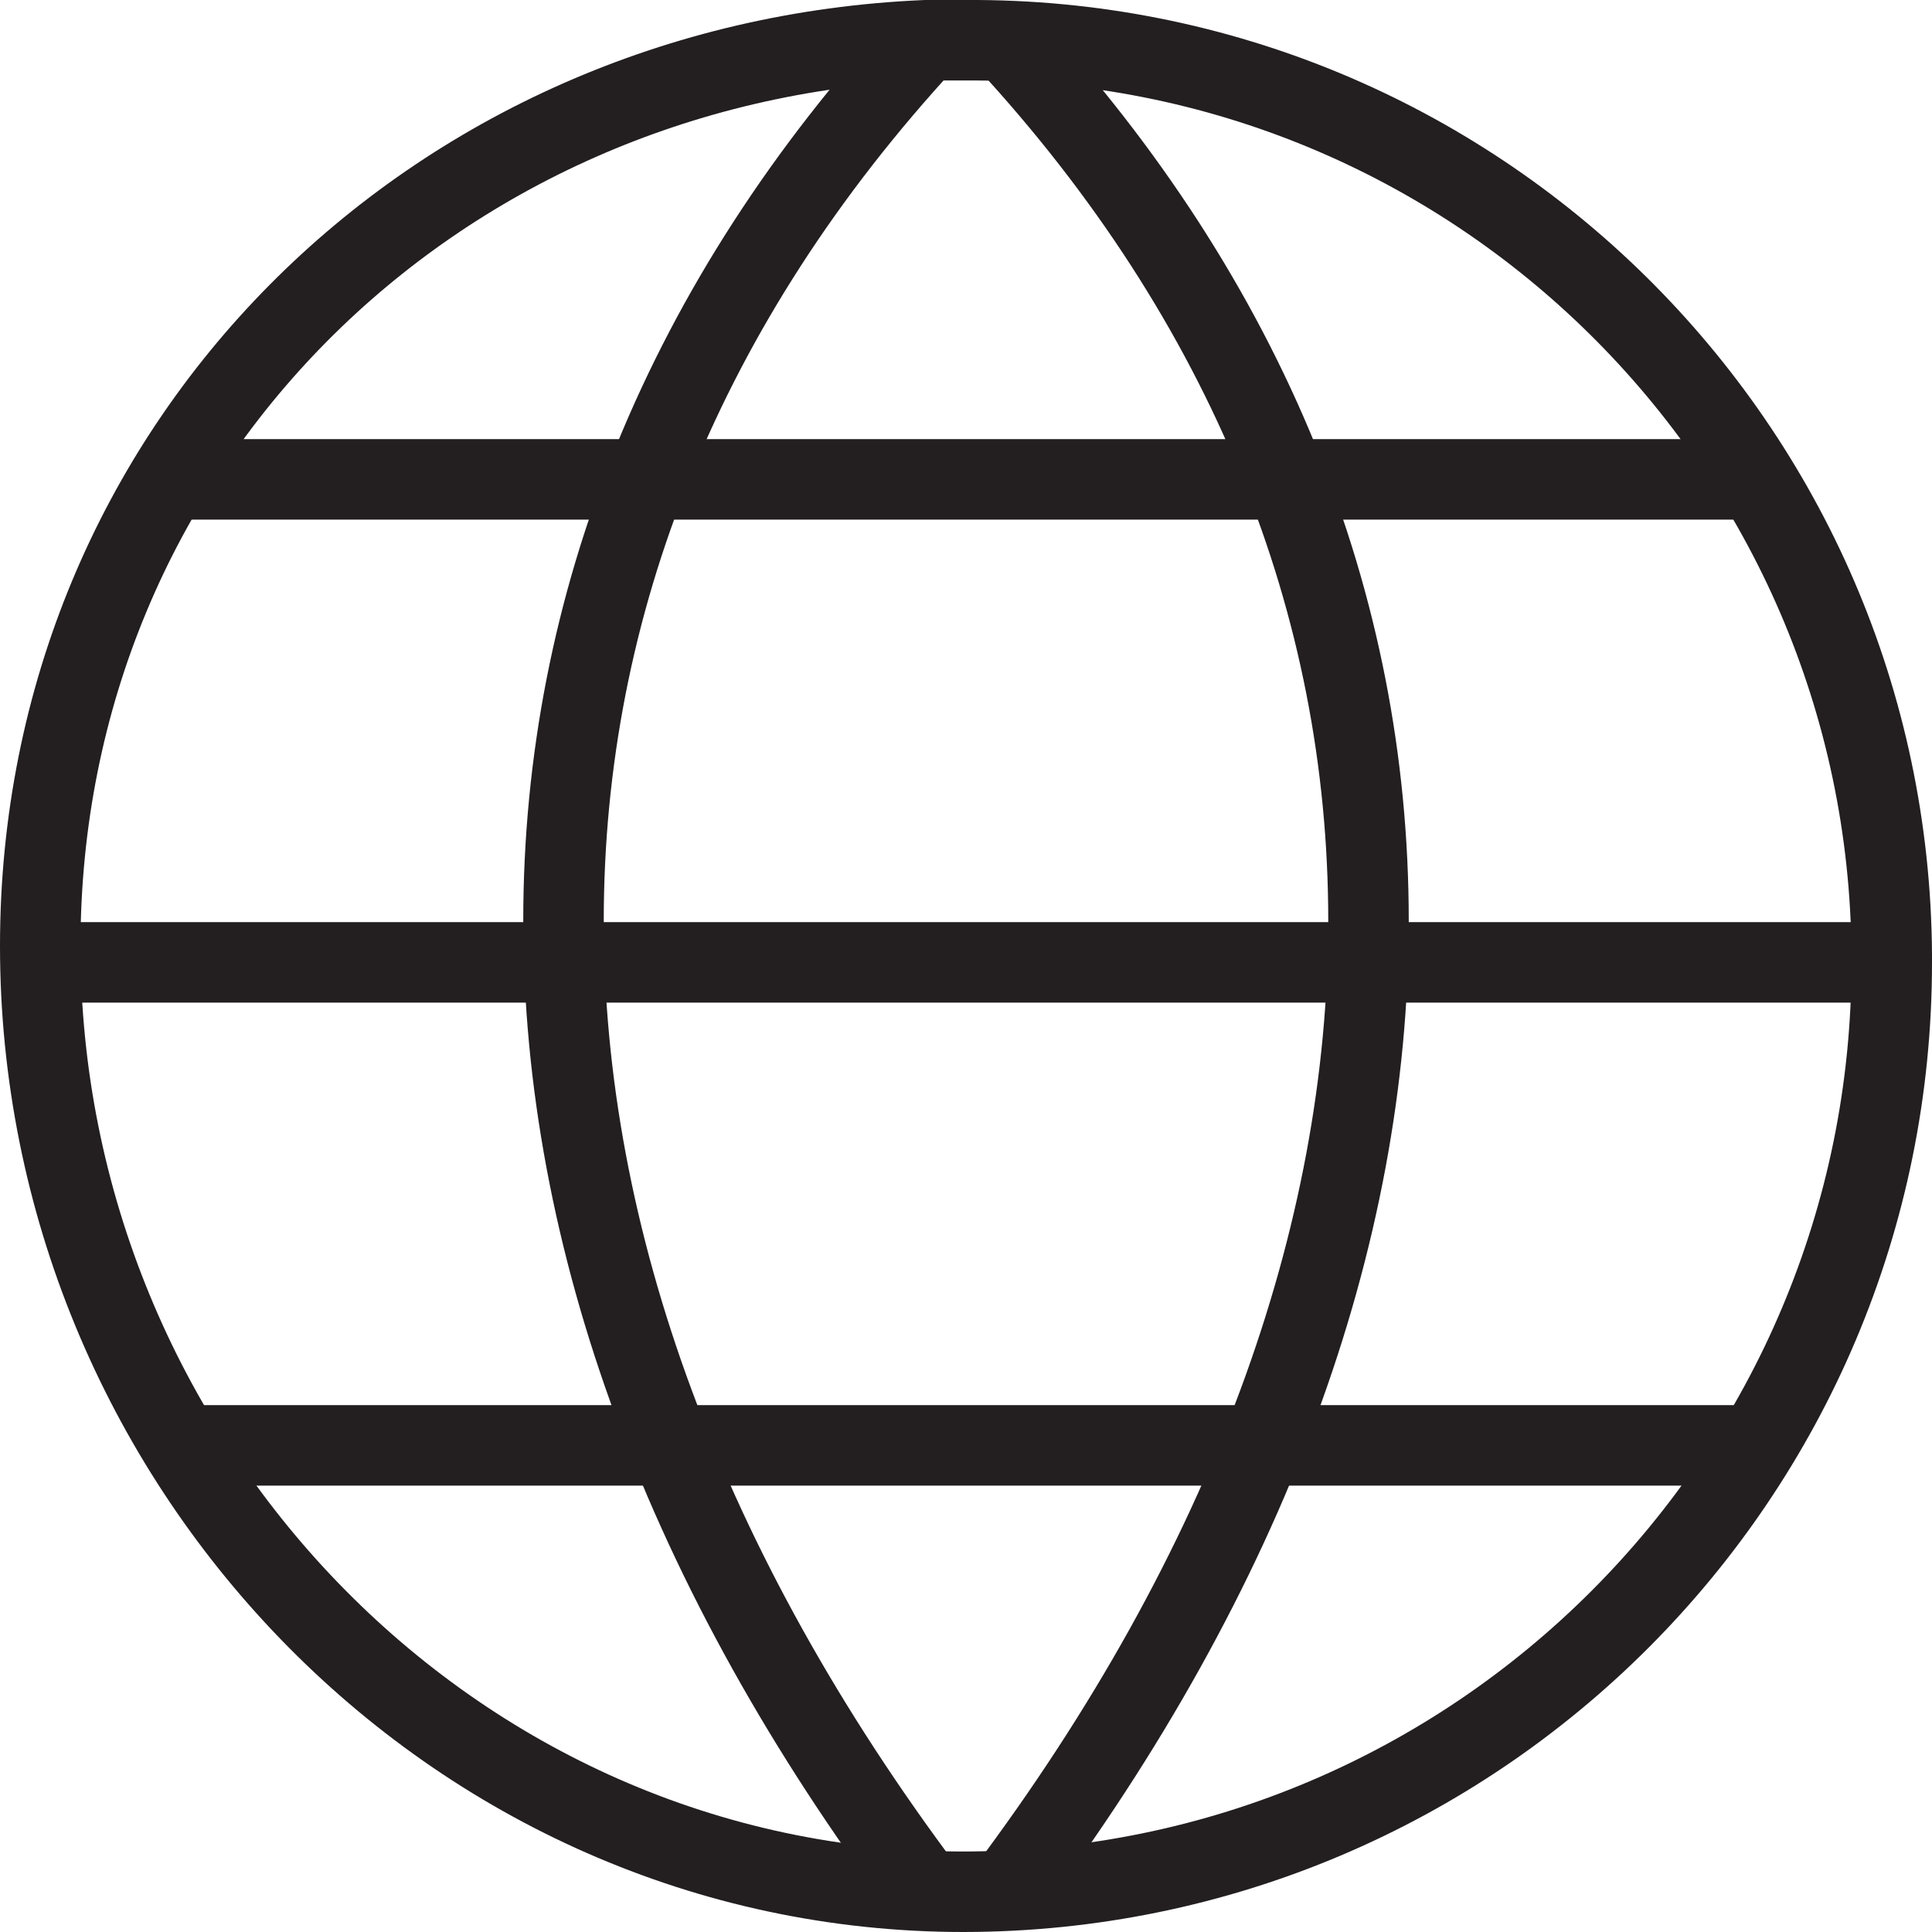 <svg version="1.1" viewBox="0 0 48 48" xmlns="http://www.w3.org/2000/svg" xmlns:xlink="http://www.w3.org/1999/xlink" overflow="hidden"><defs></defs><g id="icons"><path d=" M 47 23.91 C 47.006 36.653 36.683 46.989 23.94 47 C 11.2 47 1 36.25 1 23.5 C 1 11.08 10.74 1.52 23 1 L 24 1 C 36.625 0.923 46.922 11.095 47 23.72 C 47 23.783 47 23.847 47 23.91 Z" stroke="#231F20" stroke-width="2" stroke-miterlimit="10" fill="none"/><path d=" M 23 1 C 11 14 11 31 23 47" stroke="#231F20" stroke-width="2" stroke-miterlimit="10" fill="none"/><path d=" M 25 1 C 37 14 37 31 25 47" stroke="#231F20" stroke-width="2" stroke-miterlimit="10" fill="none"/><line x1="4.54" y1="35.91" x2="43.58" y2="35.91" stroke="#231F20" stroke-width="2" stroke-miterlimit="10" fill="none"/><line x1="4.21" y1="11.91" x2="43.58" y2="11.91" stroke="#231F20" stroke-width="2" stroke-miterlimit="10" fill="none"/><line x1="1" y1="23.91" x2="47" y2="23.91" stroke="#231F20" stroke-width="2" stroke-miterlimit="10" fill="none"/></g></svg>
